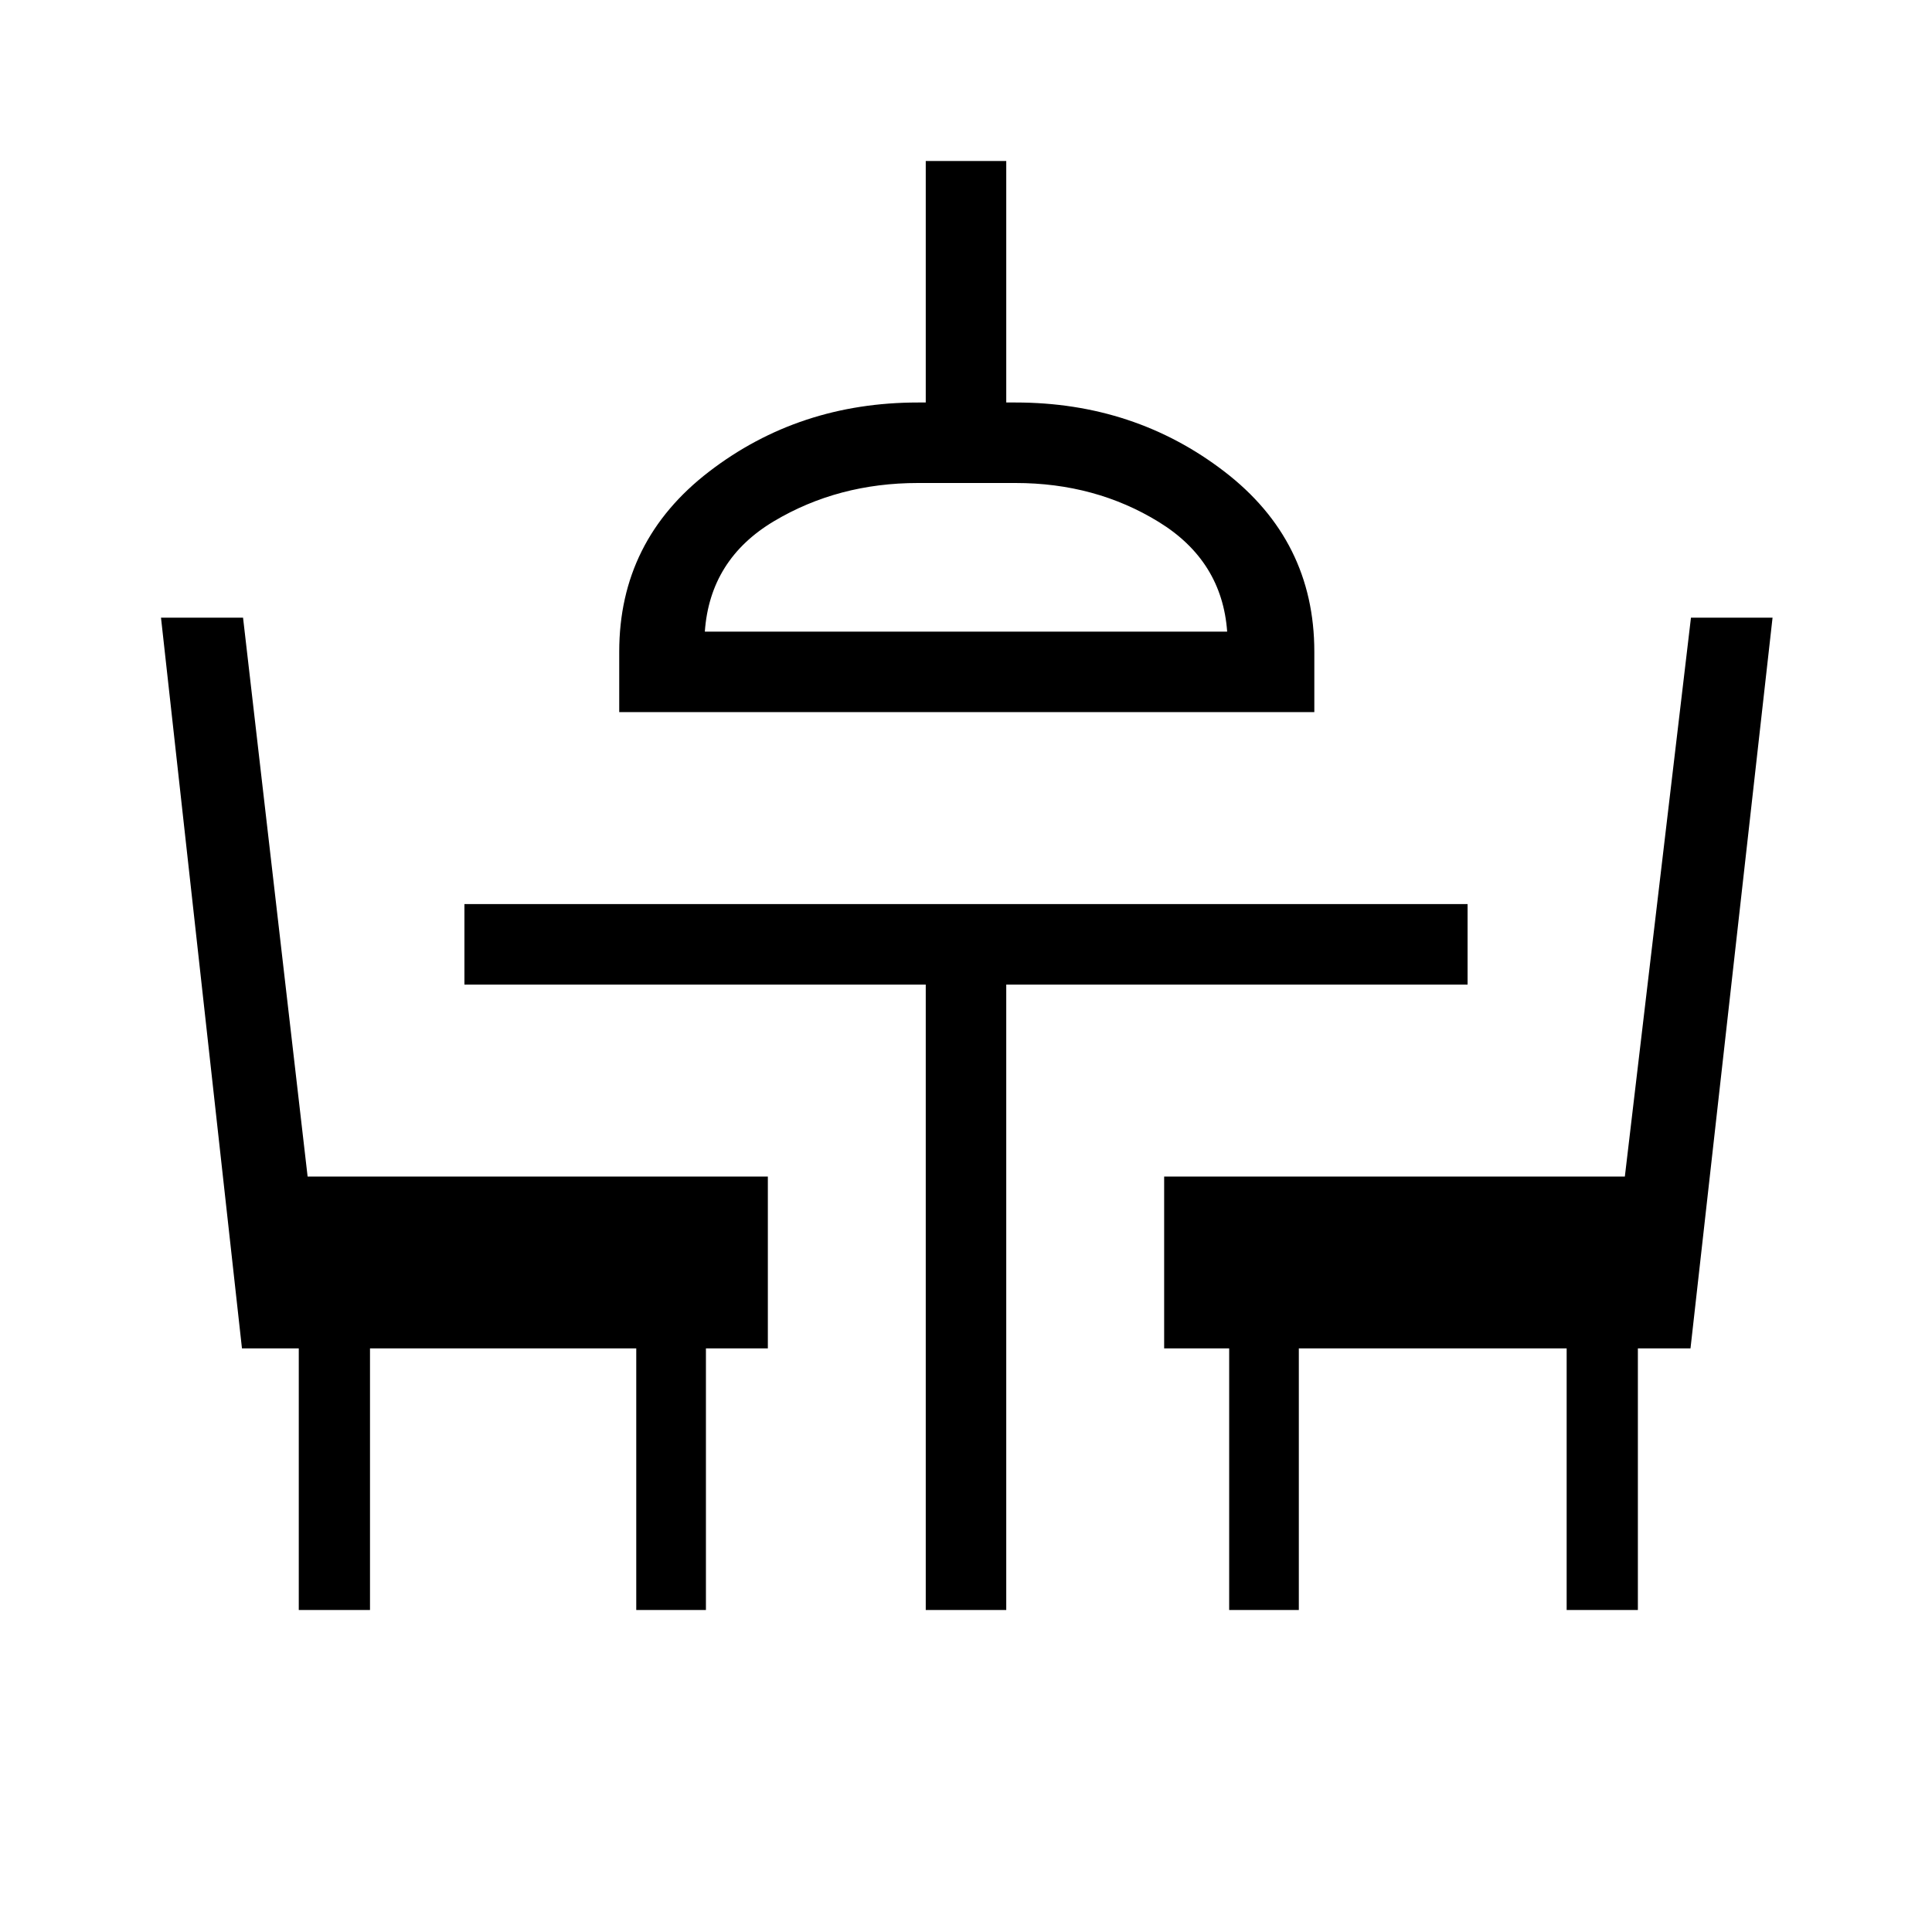 <svg xmlns="http://www.w3.org/2000/svg" height="24" viewBox="0 -960 960 960" width="24"><path d="M148.46-160v-130h-28.23L80-653.08h40.77l32.08 277.7h228.69V-290h-30.77v130h-34.62v-130h-132.3v130h-35.39ZM460-160v-310.77H230.77v-40h498.46v40H500V-160h-40Zm150.77 0v-130h-32.31v-85.38h228.92l32.85-277.7h40.54L840-290h-26.15v130h-35.39v-130H645.38v130h-34.61ZM307.69-606.15v-30q0-55.23 44.69-89.54Q397.08-760 456.15-760H460v-120h40v120h4.62q59.07 0 103.76 34.31 44.7 34.31 44.7 89.54v30H307.69Zm42.54-40h259.54q-2.54-35.16-34-54.5Q544.31-720 504.62-720h-48.47q-39.69 0-71.53 18.96-31.85 18.96-34.39 54.89Zm129.77 0Z"/></svg>